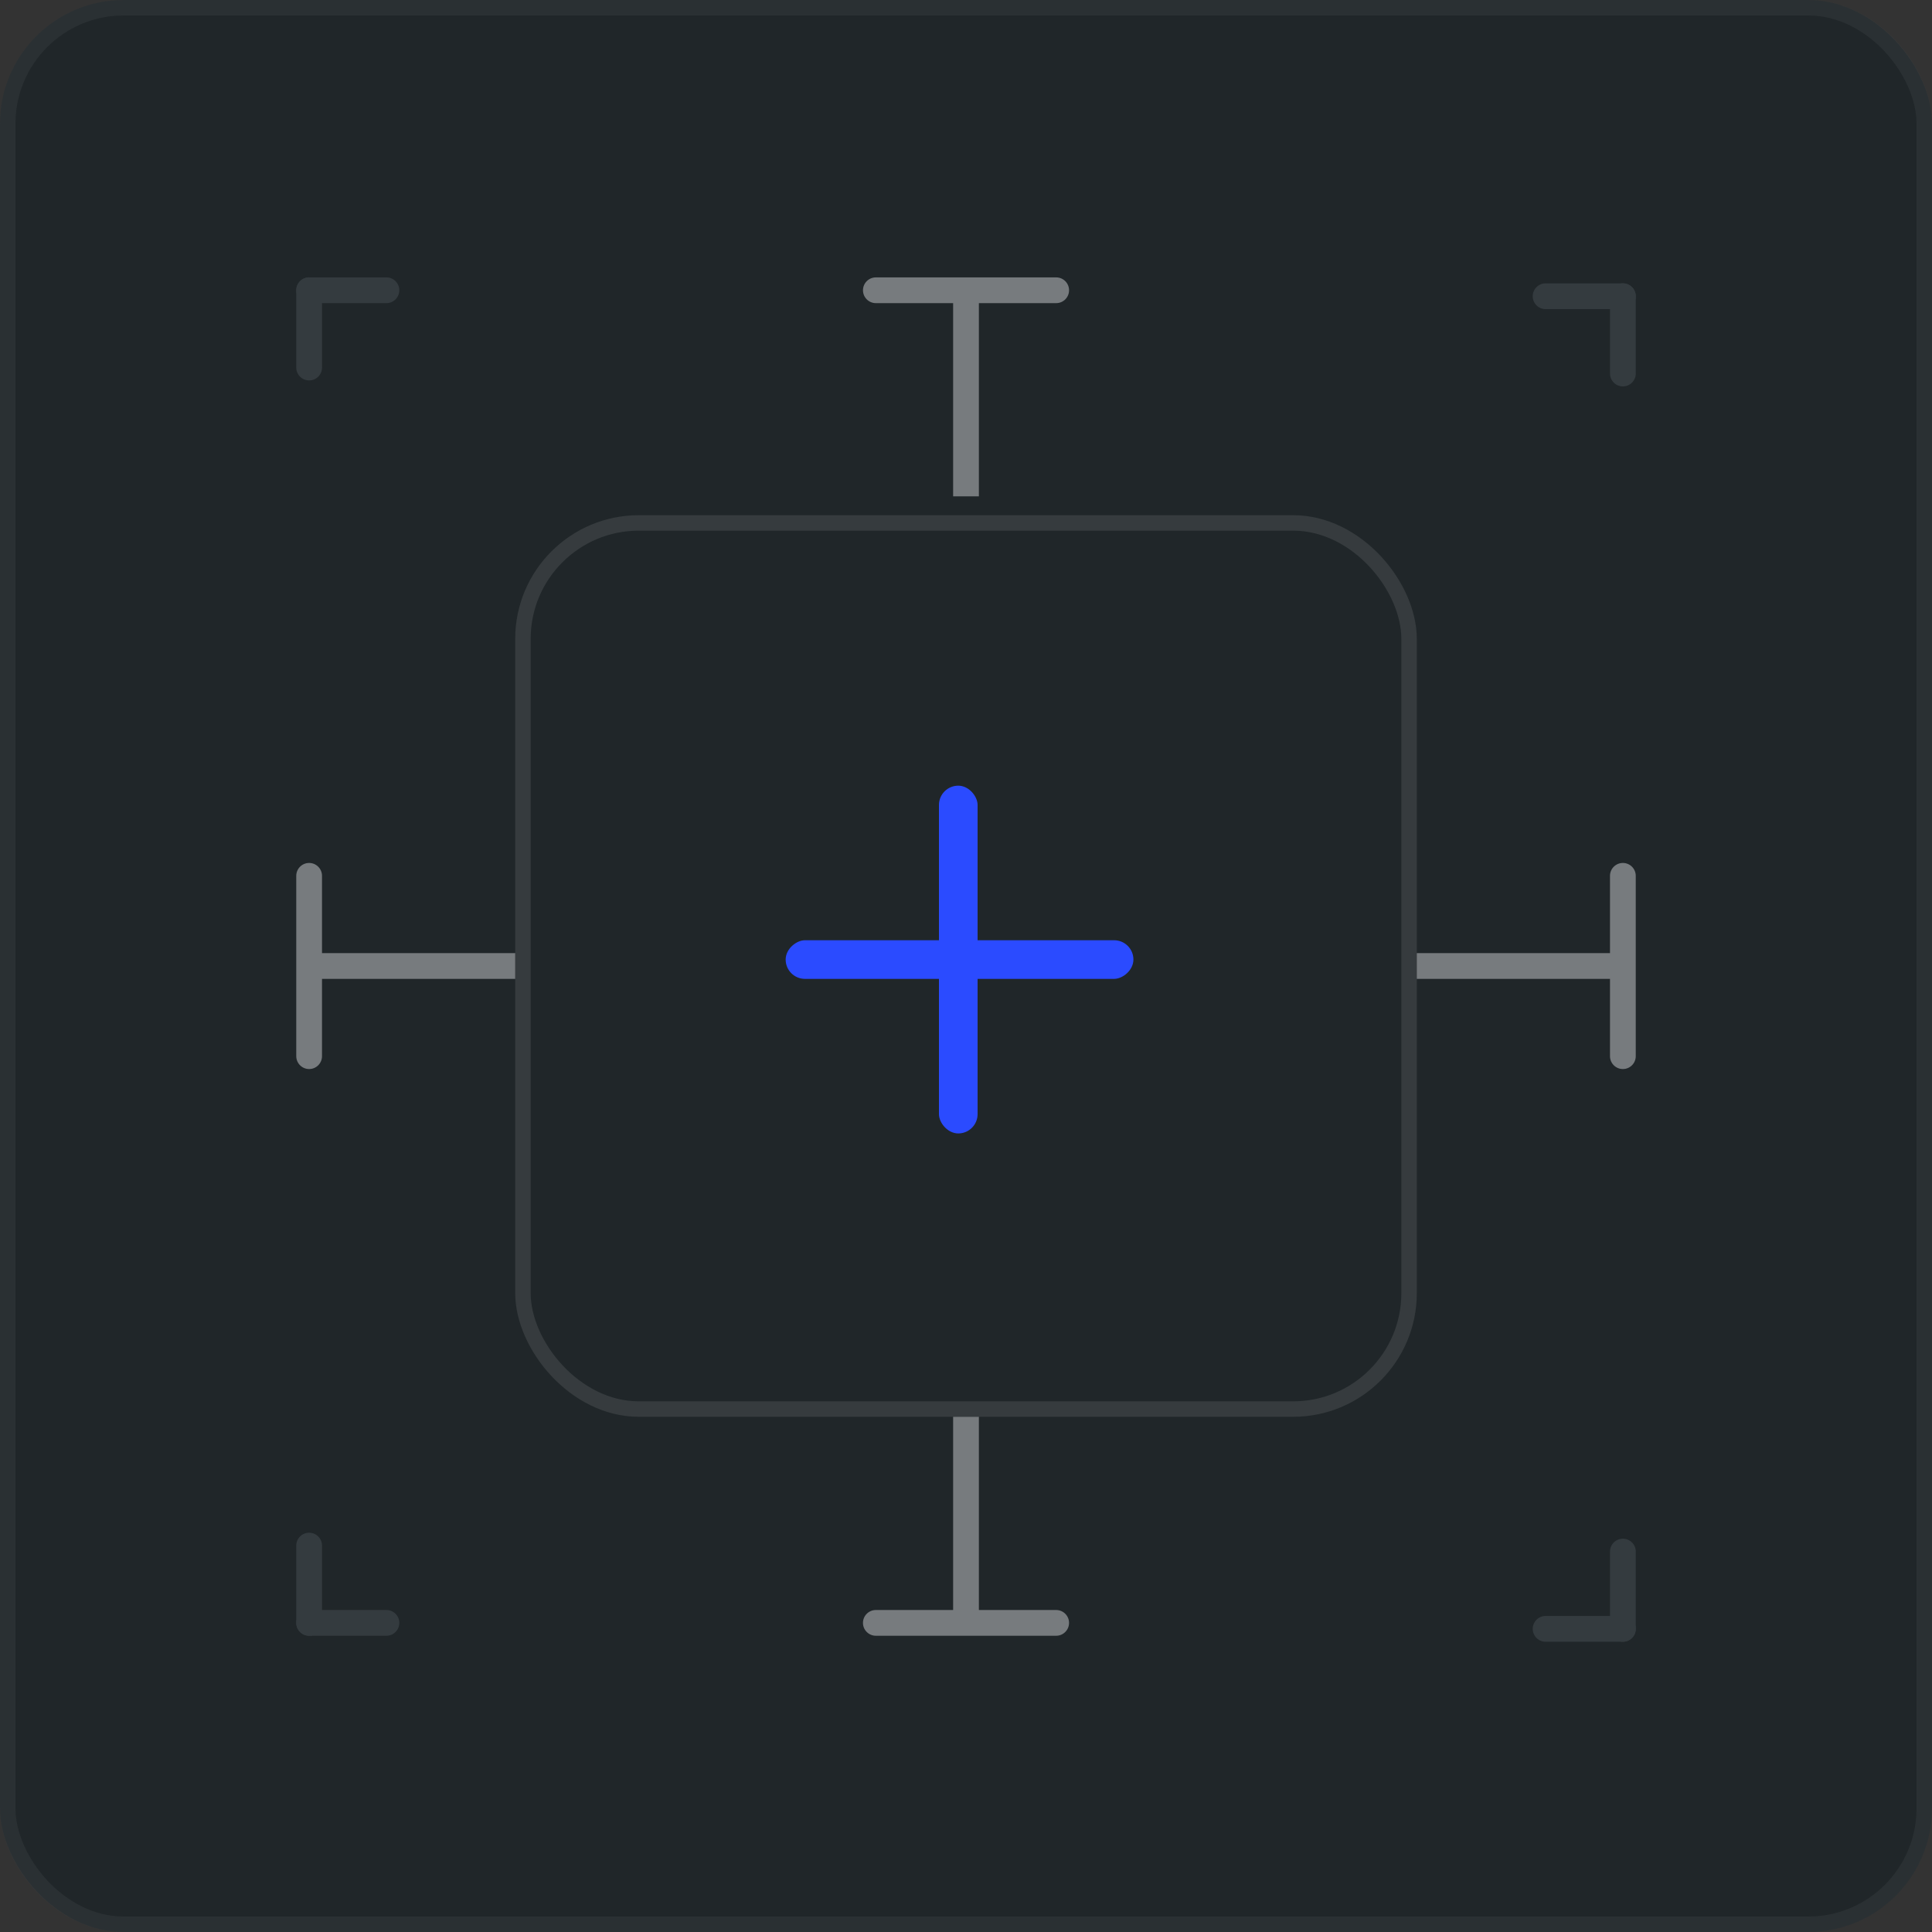 <svg width="125" height="125" fill="none" xmlns="http://www.w3.org/2000/svg">
    <rect width="100%" height="100%" fill="#333333" stroke="none"/>
    <rect width="125" height="125" rx="8" fill="#192126" fill-opacity="0.7"/>
    <rect x="0.5" y="0.5" width="124" height="124" rx="7.5" stroke="white" stroke-opacity="0.05"/>
    <rect x="60.75" y="50.833" width="2.5" height="22.5" rx="1.25" fill="#2B4BFF"/>
    <rect x="73.332" y="60.833" width="2.5" height="22.5" rx="1.25" transform="rotate(90 73.332 60.833)" fill="#2B4BFF"/>
    <rect x="33.834" y="33.833" width="57.333" height="57.333" rx="7.5" stroke="white" stroke-opacity="0.1"/>
    <path d="M63.334 32.113L61.667 32.113L61.667 19.613C61.667 19.153 62.04 18.78 62.501 18.78C62.961 18.78 63.334 19.153 63.334 19.613L63.334 32.113Z" fill="#777B7E"/>
    <path d="M68.335 17.947C68.795 17.947 69.168 18.32 69.168 18.78C69.168 19.24 68.795 19.613 68.335 19.613L56.668 19.613C56.208 19.613 55.835 19.24 55.835 18.78C55.835 18.32 56.208 17.947 56.668 17.947L68.335 17.947Z" fill="#777B7E"/>
    <path d="M25.002 17.947C25.462 17.947 25.835 18.32 25.835 18.78C25.835 19.24 25.462 19.613 25.002 19.613L20.002 19.613C19.541 19.613 19.168 19.24 19.168 18.78C19.168 18.32 19.541 17.947 20.002 17.947L25.002 17.947Z" fill="#343B3F"/>
    <path d="M20.835 23.78C20.835 24.24 20.462 24.613 20.002 24.613C19.541 24.613 19.168 24.24 19.168 23.78L19.168 18.78C19.168 18.32 19.541 17.947 20.002 17.947C20.462 17.947 20.835 18.32 20.835 18.78L20.835 23.78Z" fill="#343B3F"/>
    <path d="M105.834 24.167C105.834 24.627 105.461 25 105.001 25C104.54 25 104.167 24.627 104.167 24.167L104.167 19.167C104.167 18.706 104.54 18.333 105.001 18.333C105.461 18.333 105.834 18.706 105.834 19.167L105.834 24.167Z" fill="#343B3F"/>
    <path d="M100 20C99.54 20 99.167 19.627 99.167 19.167C99.167 18.706 99.54 18.333 100 18.333L105 18.333C105.461 18.333 105.834 18.706 105.834 19.167C105.834 19.627 105.461 20 105 20L100 20Z" fill="#343B3F"/>
    <path d="M100.001 106.22C99.541 106.22 99.168 105.847 99.168 105.387C99.168 104.927 99.541 104.553 100.001 104.553L105.001 104.553C105.462 104.553 105.835 104.927 105.835 105.387C105.835 105.847 105.462 106.22 105.001 106.22L100.001 106.22Z" fill="#343B3F"/>
    <path d="M104.167 100.387C104.167 99.927 104.54 99.553 105 99.553C105.461 99.553 105.834 99.927 105.834 100.387L105.834 105.387C105.834 105.847 105.461 106.22 105 106.22C104.54 106.22 104.167 105.847 104.167 105.387L104.167 100.387Z" fill="#343B3F"/>
    <path d="M19.168 100C19.168 99.54 19.541 99.167 20.001 99.167C20.462 99.167 20.835 99.54 20.835 100L20.835 105C20.835 105.46 20.462 105.833 20.001 105.833C19.541 105.833 19.168 105.46 19.168 105L19.168 100Z" fill="#343B3F"/>
    <path d="M25.002 104.167C25.462 104.167 25.835 104.54 25.835 105C25.835 105.46 25.462 105.833 25.002 105.833L20.002 105.833C19.541 105.833 19.168 105.46 19.168 105C19.168 104.54 19.541 104.167 20.002 104.167L25.002 104.167Z" fill="#343B3F"/>
    <path d="M33.334 61.667L33.334 63.333L20.834 63.333C20.374 63.333 20.001 62.96 20.001 62.5C20.001 62.04 20.374 61.667 20.834 61.667L33.334 61.667Z" fill="#777B7E"/>
    <path d="M19.168 56.667C19.168 56.206 19.541 55.833 20.001 55.833C20.461 55.833 20.834 56.206 20.834 56.667V68.333C20.834 68.794 20.461 69.167 20.001 69.167C19.541 69.167 19.168 68.794 19.168 68.333V56.667Z" fill="#777B7E"/>
    <path d="M61.667 91.667H63.334V104.167C63.334 104.627 62.961 105 62.5 105C62.04 105 61.667 104.627 61.667 104.167V91.667Z" fill="#777B7E"/>
    <path d="M56.667 105.833C56.207 105.833 55.834 105.46 55.834 105C55.834 104.54 56.207 104.167 56.667 104.167L68.334 104.167C68.794 104.167 69.167 104.54 69.167 105C69.167 105.46 68.794 105.833 68.334 105.833L56.667 105.833Z" fill="#777B7E"/>
    <path d="M91.666 63.333L91.666 61.667L104.166 61.667C104.626 61.667 104.999 62.04 104.999 62.5C104.999 62.96 104.626 63.333 104.166 63.333L91.666 63.333Z" fill="#777B7E"/>
    <path d="M105.833 68.333C105.833 68.794 105.46 69.167 105 69.167C104.539 69.167 104.166 68.794 104.166 68.333L104.166 56.667C104.166 56.206 104.539 55.833 105 55.833C105.46 55.833 105.833 56.206 105.833 56.667L105.833 68.333Z" fill="#777B7E"/>
</svg>
